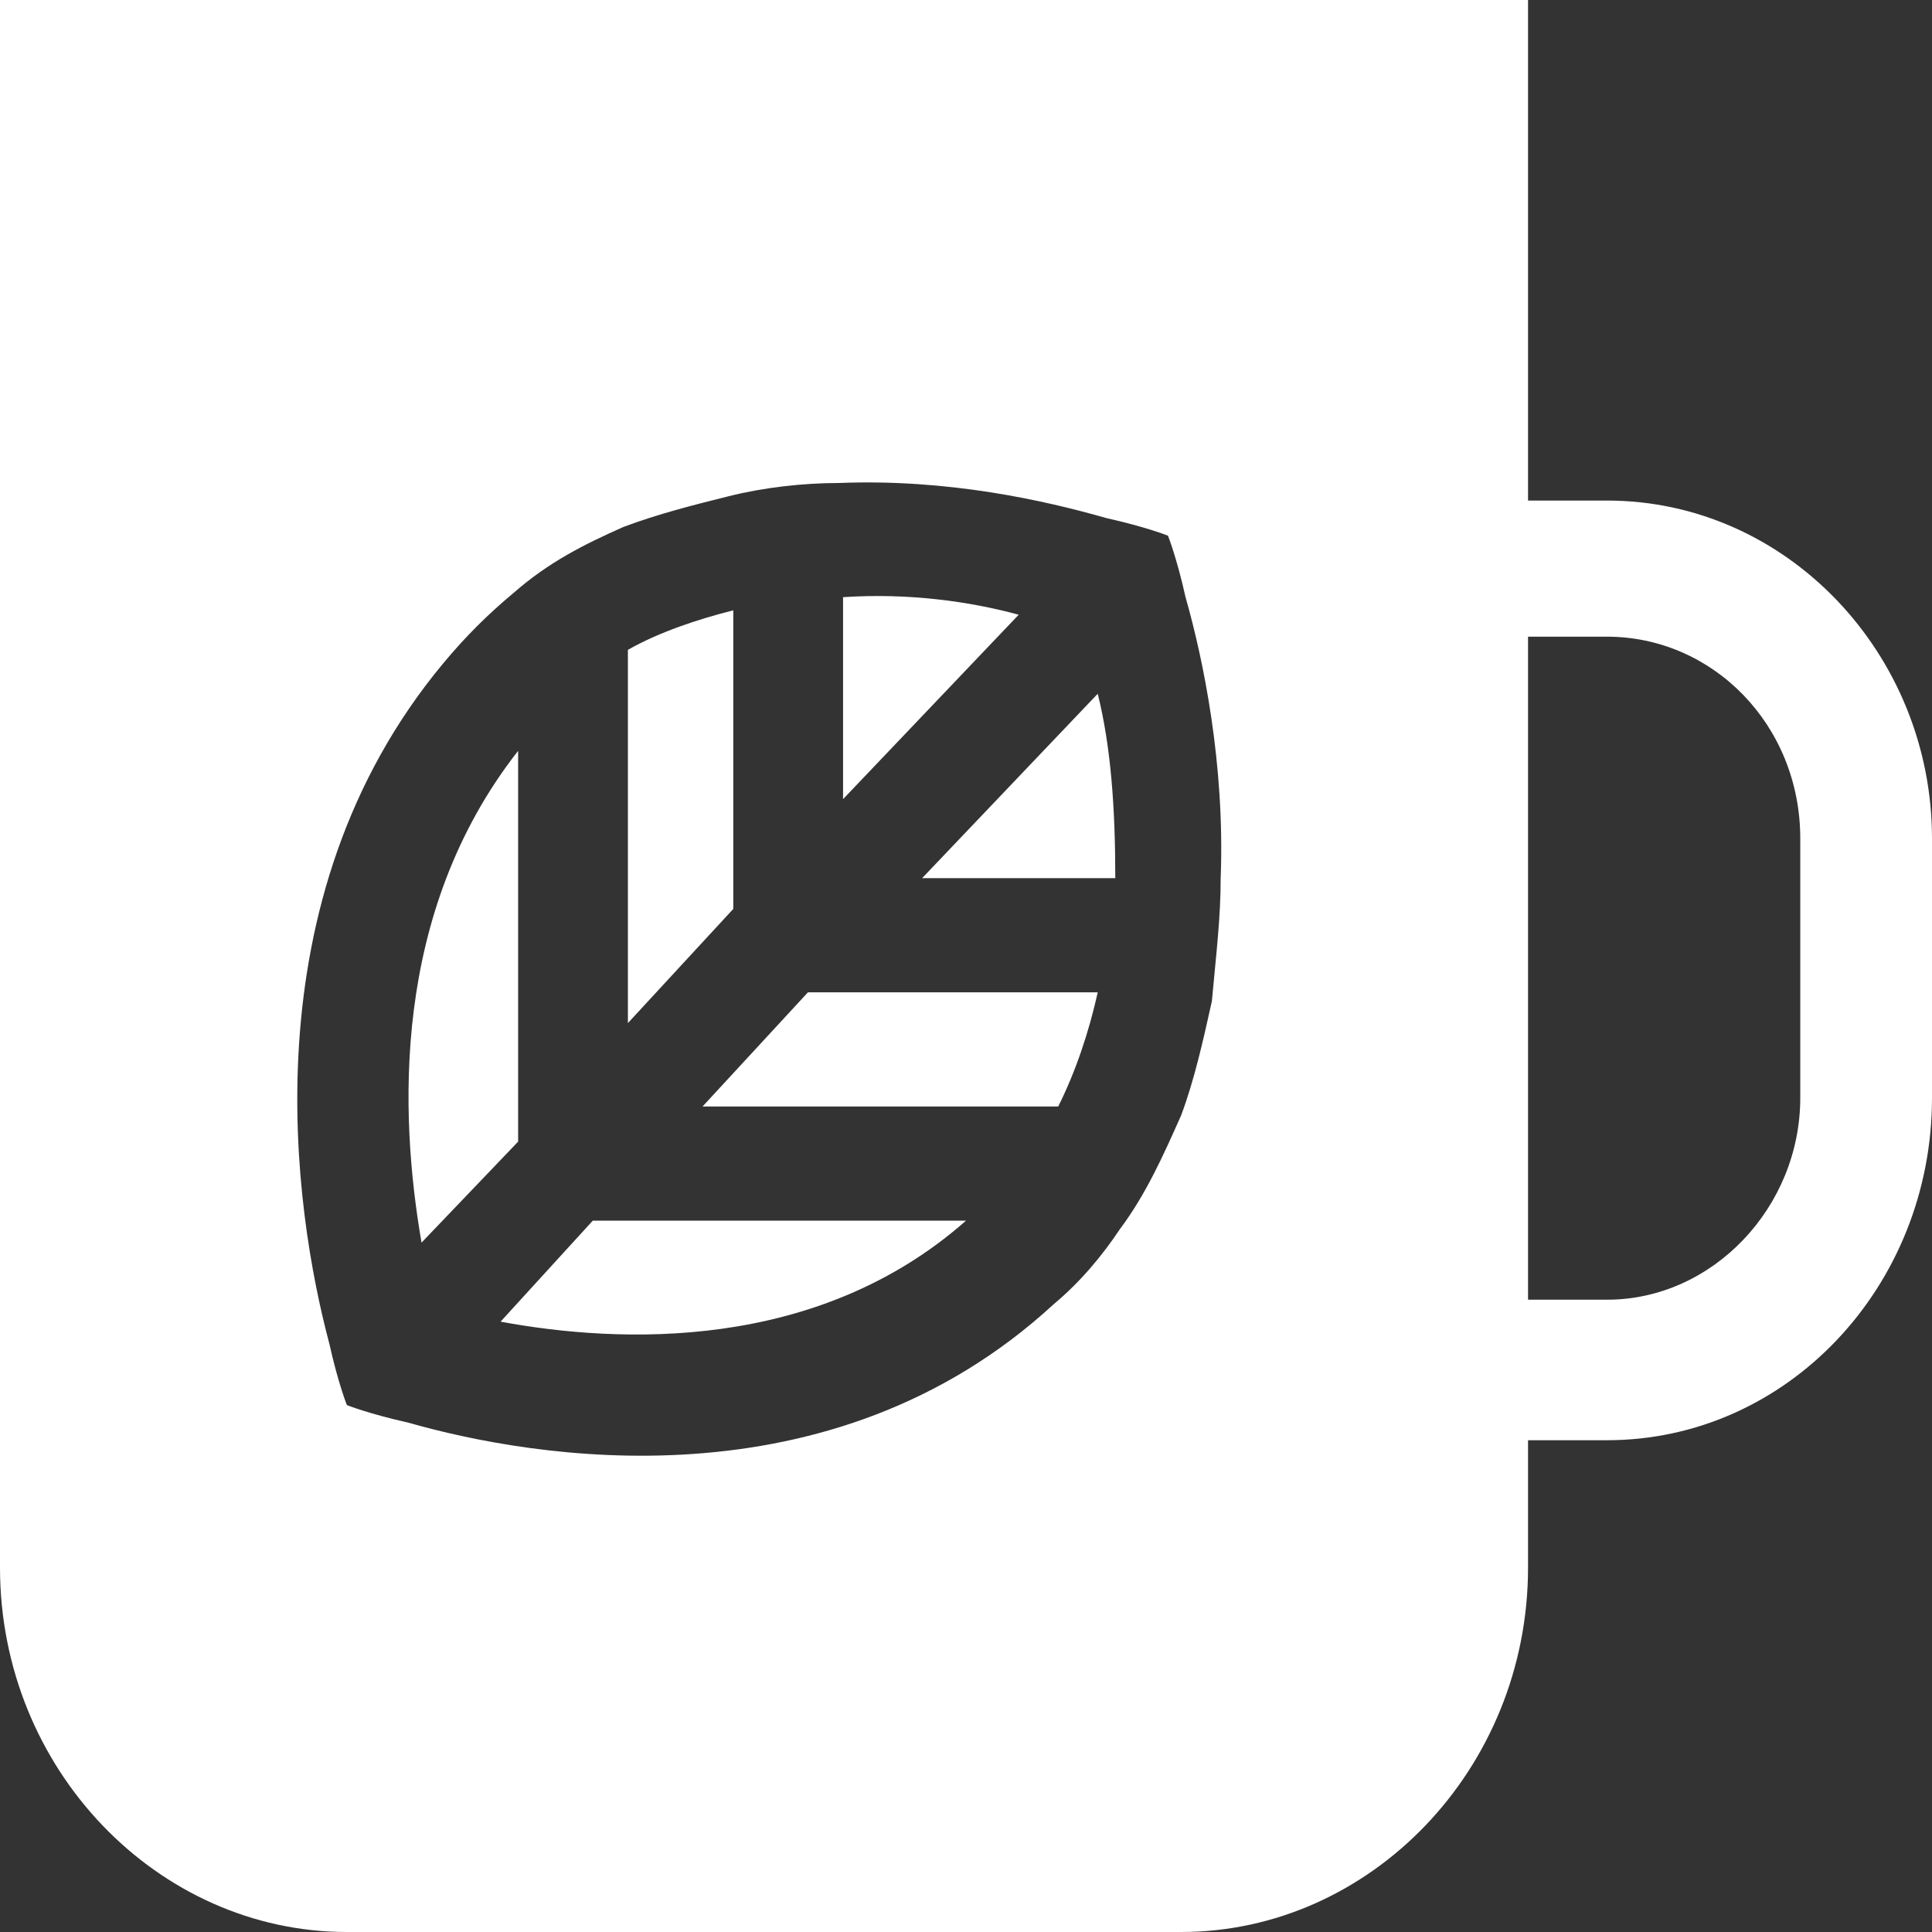 <svg width="44" height="44" viewBox="0 0 44 44" fill="none" xmlns="http://www.w3.org/2000/svg">
<rect x="0" y="0" width="44" height="44" fill="#333333" stroke="none"/>
<path d="M11.8 26L9.6 28.3C9.1 25.4 8.9 20.8 11.8 17.1V26ZM11.4 30.1C14.1 30.6 18.6 30.8 22 27.8H13.5L11.4 30.1ZM16.7 13.9C15.9 14.1 15 14.4 14.3 14.8V23.3L16.7 20.7V13.9ZM19.2 13.6V18.2L23.2 14C22.1 13.7 20.7 13.5 19.2 13.6V13.6ZM16 25.2H24.1C24.5 24.4 24.8 23.5 25 22.6H18.4L16 25.2ZM44 19.1V25C44 29.3 40.7 32.8 36.6 32.8H34.8V35.7C34.8 40.3 31.2 44 26.9 44H7.9C3.6 44 0 40.3 0 35.7V0H34.8V11.4H36.6C40.7 11.4 44 14.9 44 19.1V19.1ZM27.8 20C27.9 17.4 27.4 15 27 13.6C26.8 12.7 26.6 12.2 26.6 12.2C26.6 12.2 26.1 12 25.2 11.8C23.8 11.4 21.6 10.9 19.1 11C18.3 11 17.4 11.1 16.6 11.3C15.8 11.5 15 11.7 14.2 12C13.3 12.4 12.5 12.8 11.7 13.5C11.1 14 10.6 14.5 10.1 15.1C5.6 20.5 6.7 27.6 7.5 30.6C7.7 31.5 7.9 32 7.9 32C7.9 32 8.4 32.2 9.3 32.4C12.1 33.2 18.9 34.4 24 29.7C24.6 29.2 25.1 28.6 25.5 28C26.1 27.2 26.5 26.3 26.9 25.4C27.2 24.6 27.4 23.7 27.6 22.8C27.7 21.7 27.8 20.9 27.8 20V20ZM41 19.1C41 16.5 39 14.5 36.6 14.5H34.8V29.6H36.6C39 29.6 41 27.5 41 25V19.1ZM21 20H25.4C25.4 18.4 25.3 17 25 15.8L21 20Z" fill="white"/>
</svg>
